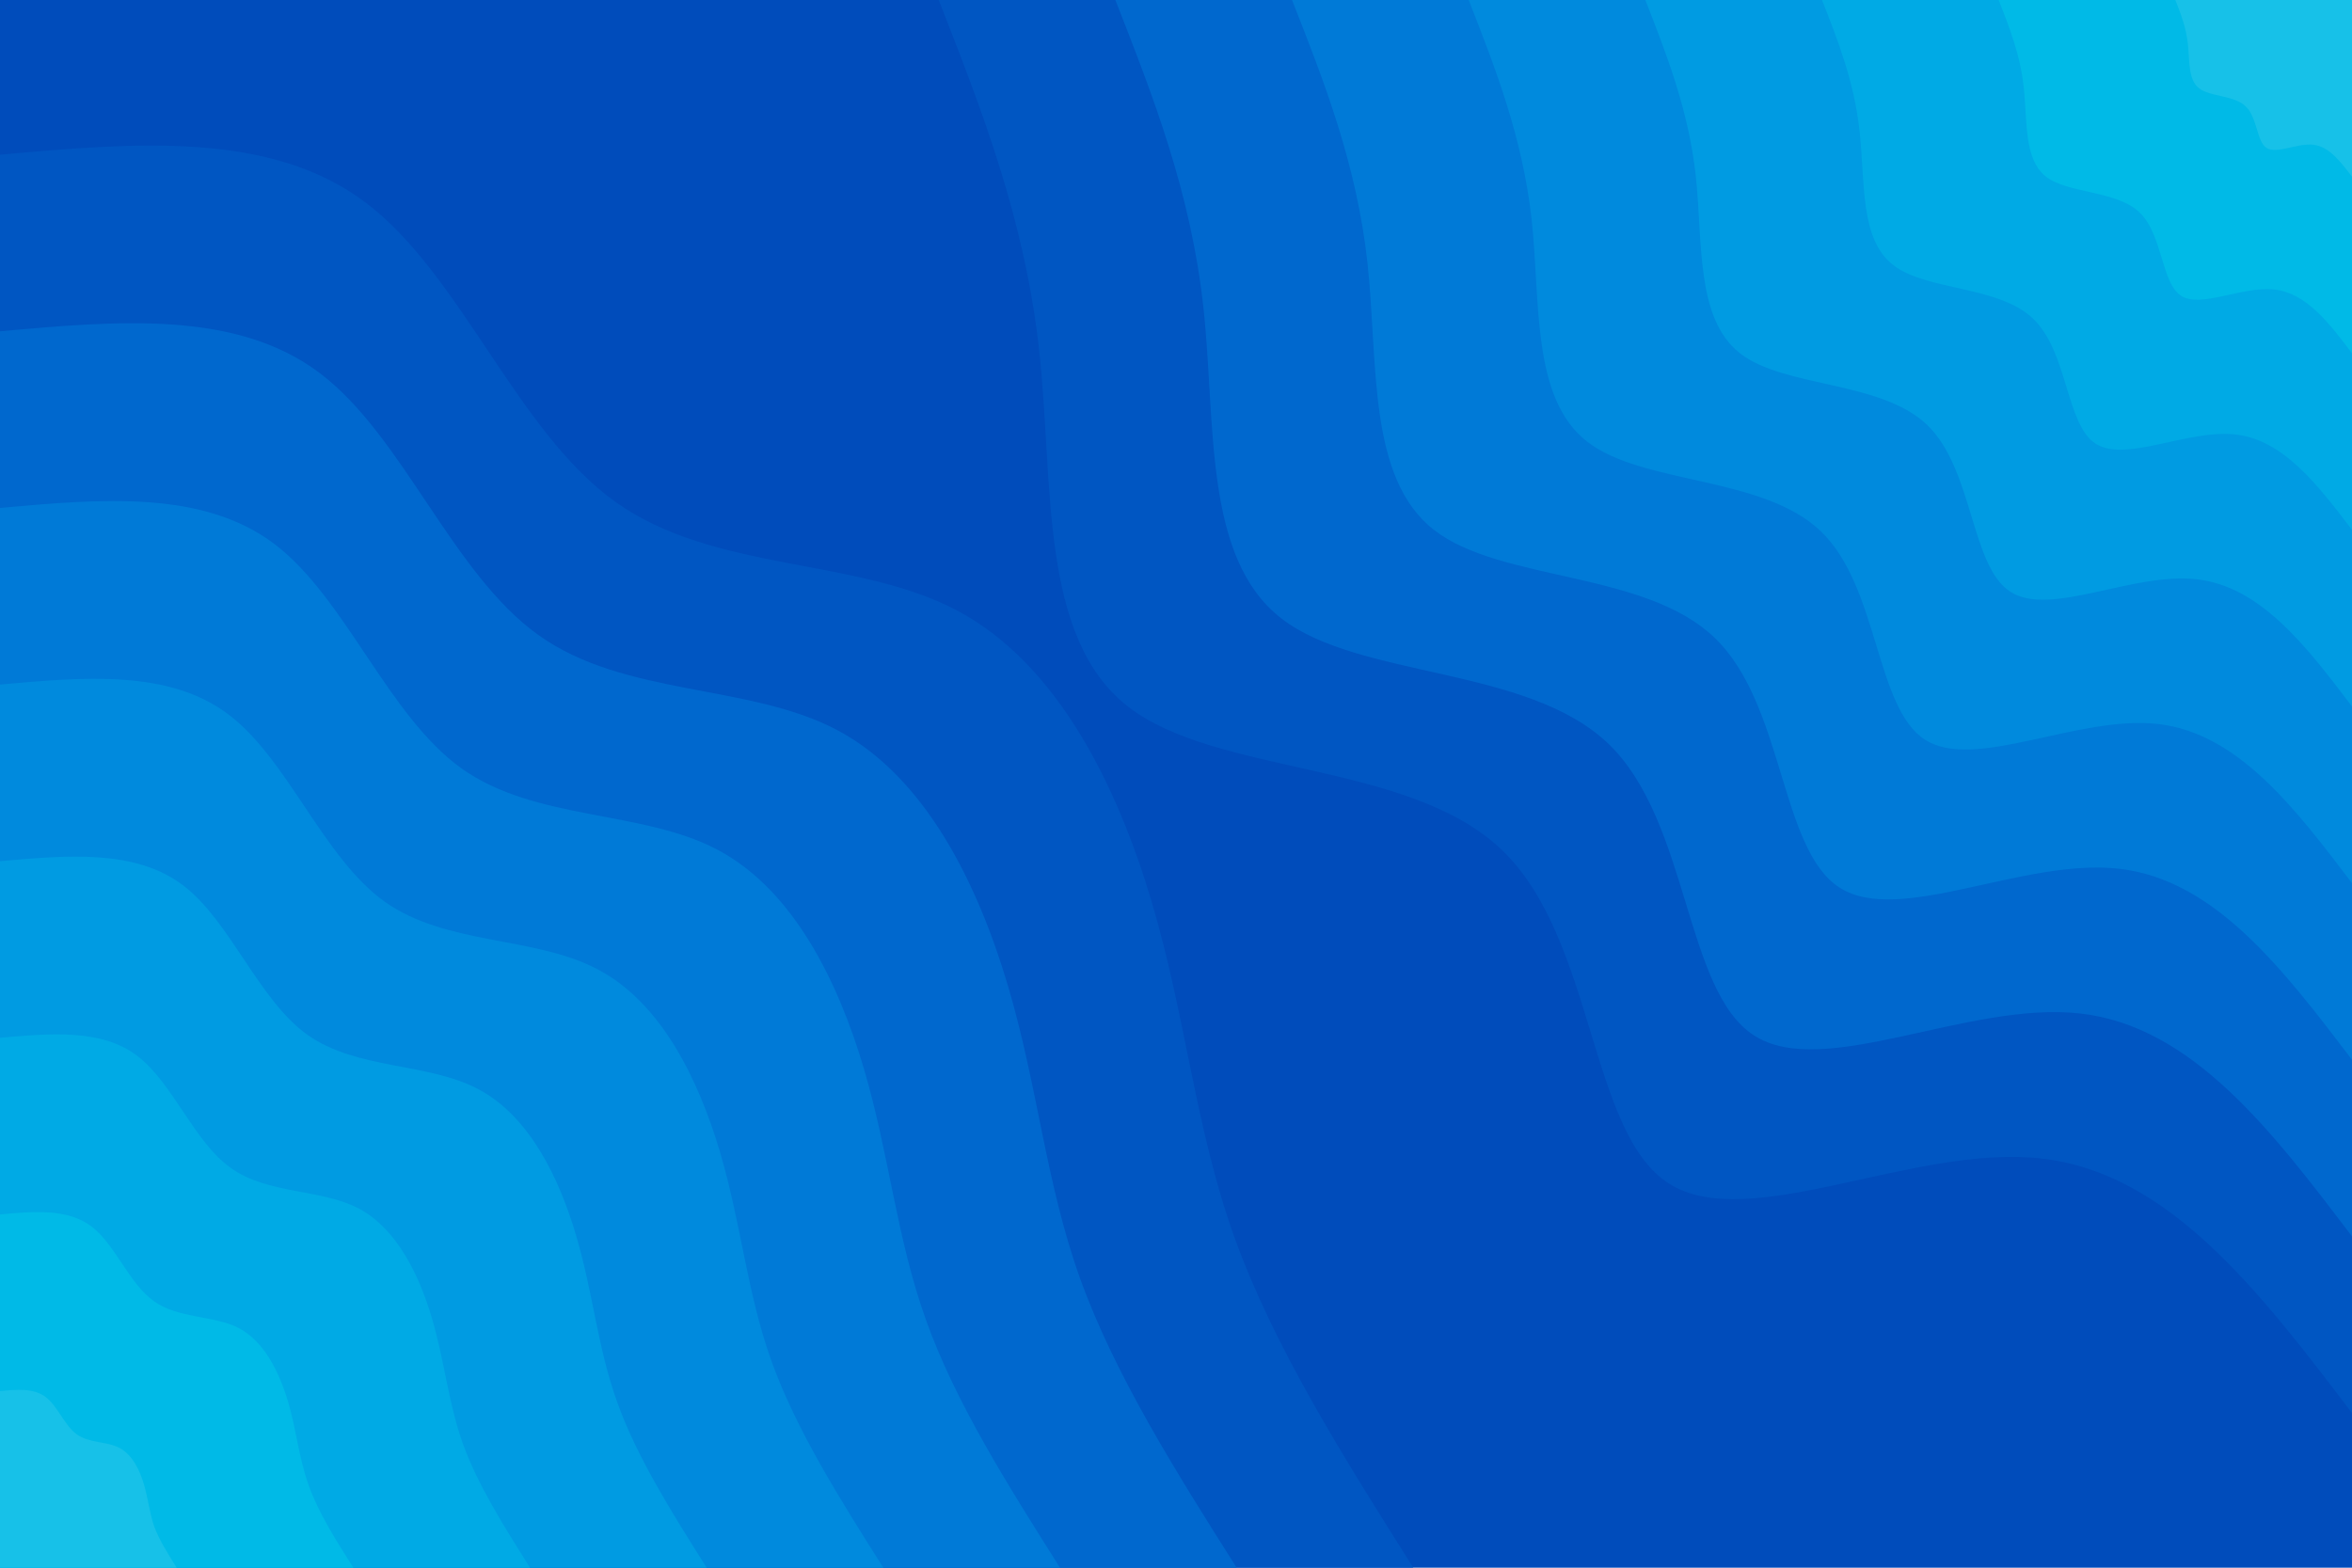 <svg id="visual" viewBox="0 0 900 600" width="900" height="600" xmlns="http://www.w3.org/2000/svg" xmlns:xlink="http://www.w3.org/1999/xlink" version="1.1"><rect x="0" y="0" width="900" height="600" fill="#004cbb"></rect><defs><linearGradient id="grad1_0" x1="33.3%" y1="0%" x2="100%" y2="100%"><stop offset="20%" stop-color="#17c1e8" stop-opacity="1"></stop><stop offset="80%" stop-color="#17c1e8" stop-opacity="1"></stop></linearGradient></defs><defs><linearGradient id="grad1_1" x1="33.3%" y1="0%" x2="100%" y2="100%"><stop offset="20%" stop-color="#17c1e8" stop-opacity="1"></stop><stop offset="80%" stop-color="#00b2e6" stop-opacity="1"></stop></linearGradient></defs><defs><linearGradient id="grad1_2" x1="33.3%" y1="0%" x2="100%" y2="100%"><stop offset="20%" stop-color="#00a2e3" stop-opacity="1"></stop><stop offset="80%" stop-color="#00b2e6" stop-opacity="1"></stop></linearGradient></defs><defs><linearGradient id="grad1_3" x1="33.3%" y1="0%" x2="100%" y2="100%"><stop offset="20%" stop-color="#00a2e3" stop-opacity="1"></stop><stop offset="80%" stop-color="#0093e0" stop-opacity="1"></stop></linearGradient></defs><defs><linearGradient id="grad1_4" x1="33.3%" y1="0%" x2="100%" y2="100%"><stop offset="20%" stop-color="#0082da" stop-opacity="1"></stop><stop offset="80%" stop-color="#0093e0" stop-opacity="1"></stop></linearGradient></defs><defs><linearGradient id="grad1_5" x1="33.3%" y1="0%" x2="100%" y2="100%"><stop offset="20%" stop-color="#0082da" stop-opacity="1"></stop><stop offset="80%" stop-color="#0071d3" stop-opacity="1"></stop></linearGradient></defs><defs><linearGradient id="grad1_6" x1="33.3%" y1="0%" x2="100%" y2="100%"><stop offset="20%" stop-color="#005fc8" stop-opacity="1"></stop><stop offset="80%" stop-color="#0071d3" stop-opacity="1"></stop></linearGradient></defs><defs><linearGradient id="grad1_7" x1="33.3%" y1="0%" x2="100%" y2="100%"><stop offset="20%" stop-color="#005fc8" stop-opacity="1"></stop><stop offset="80%" stop-color="#004cbb" stop-opacity="1"></stop></linearGradient></defs><defs><linearGradient id="grad2_0" x1="0%" y1="0%" x2="66.7%" y2="100%"><stop offset="20%" stop-color="#17c1e8" stop-opacity="1"></stop><stop offset="80%" stop-color="#17c1e8" stop-opacity="1"></stop></linearGradient></defs><defs><linearGradient id="grad2_1" x1="0%" y1="0%" x2="66.7%" y2="100%"><stop offset="20%" stop-color="#00b2e6" stop-opacity="1"></stop><stop offset="80%" stop-color="#17c1e8" stop-opacity="1"></stop></linearGradient></defs><defs><linearGradient id="grad2_2" x1="0%" y1="0%" x2="66.7%" y2="100%"><stop offset="20%" stop-color="#00b2e6" stop-opacity="1"></stop><stop offset="80%" stop-color="#00a2e3" stop-opacity="1"></stop></linearGradient></defs><defs><linearGradient id="grad2_3" x1="0%" y1="0%" x2="66.7%" y2="100%"><stop offset="20%" stop-color="#0093e0" stop-opacity="1"></stop><stop offset="80%" stop-color="#00a2e3" stop-opacity="1"></stop></linearGradient></defs><defs><linearGradient id="grad2_4" x1="0%" y1="0%" x2="66.7%" y2="100%"><stop offset="20%" stop-color="#0093e0" stop-opacity="1"></stop><stop offset="80%" stop-color="#0082da" stop-opacity="1"></stop></linearGradient></defs><defs><linearGradient id="grad2_5" x1="0%" y1="0%" x2="66.7%" y2="100%"><stop offset="20%" stop-color="#0071d3" stop-opacity="1"></stop><stop offset="80%" stop-color="#0082da" stop-opacity="1"></stop></linearGradient></defs><defs><linearGradient id="grad2_6" x1="0%" y1="0%" x2="66.7%" y2="100%"><stop offset="20%" stop-color="#0071d3" stop-opacity="1"></stop><stop offset="80%" stop-color="#005fc8" stop-opacity="1"></stop></linearGradient></defs><defs><linearGradient id="grad2_7" x1="0%" y1="0%" x2="66.7%" y2="100%"><stop offset="20%" stop-color="#004cbb" stop-opacity="1"></stop><stop offset="80%" stop-color="#005fc8" stop-opacity="1"></stop></linearGradient></defs><g transform="translate(900, 0)"><path d="M0 540.8C-34.9 494.9 -69.8 448.9 -118.8 443.4C-167.8 437.8 -231 472.5 -261.5 452.9C-292 433.3 -289.7 359.4 -325.3 325.3C-360.9 291.2 -434.4 296.9 -468.4 270.4C-502.4 243.9 -496.8 185 -502.3 134.6C-507.8 84.1 -524.3 42.1 -540.8 0L0 0Z" fill="#0056c2"></path><path d="M0 473.2C-30.5 433 -61 392.8 -103.9 387.9C-146.9 383 -202.2 413.5 -228.8 396.3C-255.5 379.2 -253.5 314.4 -284.6 284.6C-315.8 254.8 -380.1 259.8 -409.8 236.6C-439.6 213.4 -434.7 161.9 -439.5 117.8C-444.3 73.6 -458.8 36.8 -473.2 0L0 0Z" fill="#0068ce"></path><path d="M0 405.6C-26.2 371.2 -52.3 336.7 -89.1 332.5C-125.9 328.3 -173.3 354.4 -196.1 339.7C-219 325 -217.2 269.5 -244 244C-270.7 218.4 -325.8 222.7 -351.3 202.8C-376.8 182.9 -372.6 138.8 -376.7 100.9C-380.8 63.1 -393.2 31.5 -405.6 0L0 0Z" fill="#007ad7"></path><path d="M0 338C-21.8 309.3 -43.6 280.6 -74.2 277.1C-104.9 273.6 -144.4 295.3 -163.4 283.1C-182.5 270.8 -181 224.6 -203.3 203.3C-225.5 182 -271.5 185.6 -292.7 169C-314 152.4 -310.5 115.7 -313.9 84.1C-317.4 52.6 -327.7 26.3 -338 0L0 0Z" fill="#008add"></path><path d="M0 270.4C-17.4 247.4 -34.9 224.5 -59.4 221.7C-83.9 218.9 -115.5 236.3 -130.7 226.5C-146 216.7 -144.8 179.7 -162.6 162.6C-180.4 145.6 -217.2 148.5 -234.2 135.2C-251.2 121.9 -248.4 92.5 -251.1 67.3C-253.9 42.1 -262.2 21 -270.4 0L0 0Z" fill="#009be2"></path><path d="M0 202.8C-13.1 185.6 -26.2 168.4 -44.5 166.3C-62.9 164.2 -86.6 177.2 -98.1 169.8C-109.5 162.5 -108.6 134.8 -122 122C-135.3 109.2 -162.9 111.4 -175.6 101.4C-188.4 91.5 -186.3 69.4 -188.4 50.5C-190.4 31.5 -196.6 15.8 -202.8 0L0 0Z" fill="#00aae5"></path><path d="M0 135.2C-8.7 123.7 -17.4 112.2 -29.7 110.8C-42 109.4 -57.8 118.1 -65.4 113.2C-73 108.3 -72.4 89.8 -81.3 81.3C-90.2 72.8 -108.6 74.2 -117.1 67.6C-125.6 61 -124.2 46.3 -125.6 33.6C-126.9 21 -131.1 10.5 -135.2 0L0 0Z" fill="#00bae7"></path><path d="M0 67.6C-4.4 61.9 -8.7 56.1 -14.8 55.4C-21 54.7 -28.9 59.1 -32.7 56.6C-36.5 54.2 -36.2 44.9 -40.7 40.7C-45.1 36.4 -54.3 37.1 -58.5 33.8C-62.8 30.5 -62.1 23.1 -62.8 16.8C-63.5 10.5 -65.5 5.3 -67.6 0L0 0Z" fill="#17c1e8"></path></g><g transform="translate(0, 600)"><path d="M0 -540.8C51.7 -545.4 103.5 -550 140 -522.4C176.5 -494.8 197.7 -434.9 235.5 -407.9C273.3 -380.9 327.7 -386.8 366.3 -366.3C404.9 -345.8 427.7 -298.8 440.8 -254.5C453.9 -210.2 457.3 -168.5 472.3 -126.6C487.4 -84.6 514.1 -42.3 540.8 0L0 0Z" fill="#0056c2"></path><path d="M0 -473.2C45.3 -477.3 90.6 -481.3 122.5 -457.1C154.4 -432.9 173 -380.5 206.1 -356.9C239.1 -333.3 286.7 -338.5 320.5 -320.5C354.3 -302.5 374.2 -261.5 385.7 -222.7C397.2 -183.9 400.1 -147.5 413.3 -110.7C426.5 -74 449.8 -37 473.2 0L0 0Z" fill="#0068ce"></path><path d="M0 -405.6C38.8 -409.1 77.6 -412.5 105 -391.8C132.3 -371.1 148.3 -326.2 176.6 -305.9C205 -285.7 245.8 -290.1 274.7 -274.7C303.7 -259.3 320.8 -224.1 330.6 -190.9C340.4 -157.6 343 -126.4 354.3 -94.9C365.5 -63.4 385.6 -31.7 405.6 0L0 0Z" fill="#007ad7"></path><path d="M0 -338C32.3 -340.9 64.7 -343.8 87.5 -326.5C110.3 -309.2 123.6 -271.8 147.2 -254.9C170.8 -238.1 204.8 -241.8 228.9 -228.9C253.1 -216.1 267.3 -186.8 275.5 -159.1C283.7 -131.4 285.8 -105.3 295.2 -79.1C304.6 -52.9 321.3 -26.4 338 0L0 0Z" fill="#008add"></path><path d="M0 -270.4C25.9 -272.7 51.7 -275 70 -261.2C88.2 -247.4 98.8 -217.4 117.7 -203.9C136.7 -190.5 163.8 -193.4 183.1 -183.1C202.4 -172.9 213.9 -149.4 220.4 -127.3C227 -105.1 228.6 -84.3 236.2 -63.3C243.7 -42.3 257.1 -21.1 270.4 0L0 0Z" fill="#009be2"></path><path d="M0 -202.8C19.4 -204.5 38.8 -206.3 52.5 -195.9C66.2 -185.5 74.1 -163.1 88.3 -153C102.5 -142.8 122.9 -145.1 137.4 -137.4C151.8 -129.7 160.4 -112.1 165.3 -95.4C170.2 -78.8 171.5 -63.2 177.1 -47.5C182.8 -31.7 192.8 -15.9 202.8 0L0 0Z" fill="#00aae5"></path><path d="M0 -135.2C12.9 -136.4 25.9 -137.5 35 -130.6C44.1 -123.7 49.4 -108.7 58.9 -102C68.3 -95.2 81.9 -96.7 91.6 -91.6C101.2 -86.4 106.9 -74.7 110.2 -63.6C113.5 -52.5 114.3 -42.1 118.1 -31.6C121.8 -21.1 128.5 -10.6 135.2 0L0 0Z" fill="#00bae7"></path><path d="M0 -67.6C6.5 -68.2 12.9 -68.8 17.5 -65.3C22.1 -61.8 24.7 -54.4 29.4 -51C34.2 -47.6 41 -48.4 45.8 -45.8C50.6 -43.2 53.5 -37.4 55.1 -31.8C56.7 -26.3 57.2 -21.1 59 -15.8C60.9 -10.6 64.3 -5.3 67.6 0L0 0Z" fill="#17c1e8"></path></g></svg>